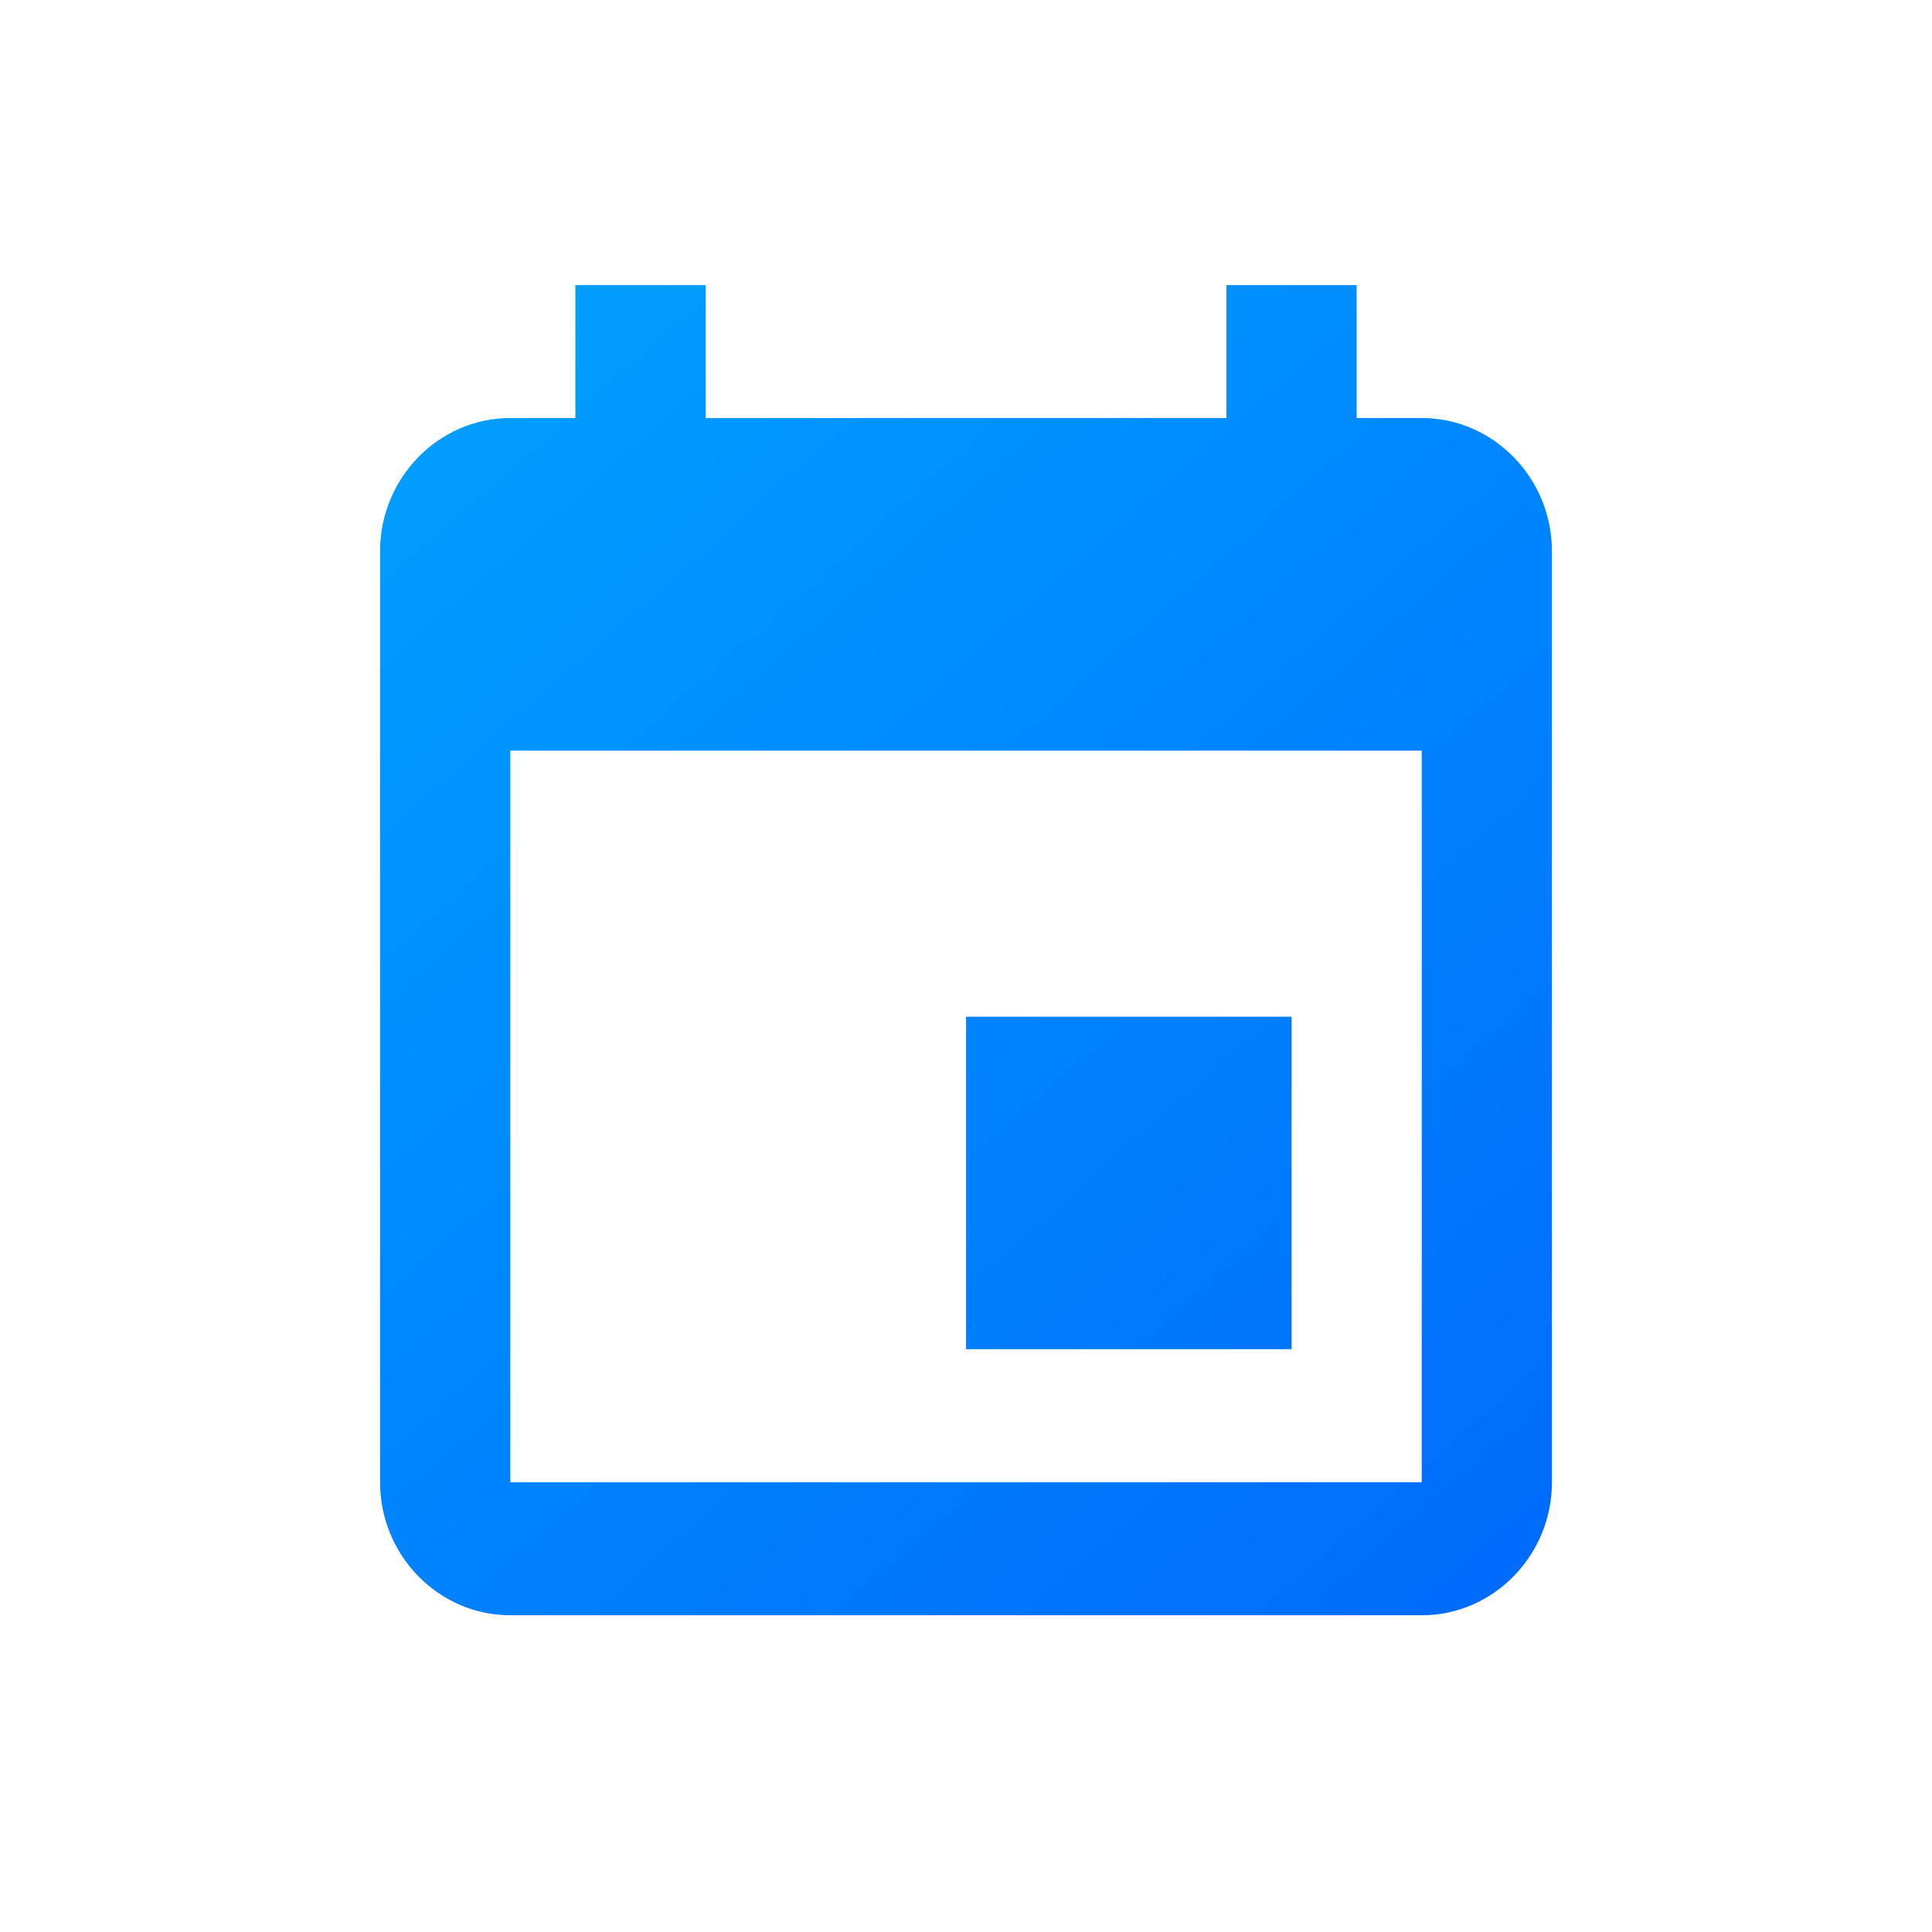 <?xml version="1.0" encoding="UTF-8"?>
<svg width="48px" height="48px" viewBox="0 0 48 48" version="1.1" xmlns="http://www.w3.org/2000/svg" xmlns:xlink="http://www.w3.org/1999/xlink">
    <title>日历</title>
    <defs>
        <linearGradient x1="11.196%" y1="0%" x2="88.804%" y2="100%" id="linearGradient-1">
            <stop stop-color="#009FFF" offset="0%"></stop>
            <stop stop-color="#006CFD" offset="100%"></stop>
        </linearGradient>
    </defs>
    <g id="页面-1" stroke="none" stroke-width="1" fill="none" fill-rule="evenodd">
        <g id="日历">
            <rect id="矩形" fill="#000000" fill-rule="nonzero" opacity="0" x="0" y="0" width="48" height="48"></rect>
            <path d="M32.089,25.259 L24.002,25.259 L24.002,33.52 L32.089,33.52 L32.089,25.259 Z M30.471,7.082 L30.471,10.386 L17.532,10.386 L17.532,7.082 L14.295,7.082 L14.295,10.386 L12.679,10.386 C10.898,10.386 9.443,11.873 9.443,13.693 L9.443,36.827 C9.443,38.645 10.898,40.131 12.679,40.131 L35.323,40.131 C37.1,40.131 38.557,38.645 38.557,36.827 L38.557,13.693 C38.557,11.873 37.1,10.386 35.323,10.386 L33.705,10.386 L33.705,7.082 L30.471,7.082 Z M35.323,36.827 L12.679,36.827 L12.679,18.65 L35.323,18.65 L35.323,36.827 Z" id="形状" fill="url(#linearGradient-1)"></path>
        </g>
    </g>
</svg>
